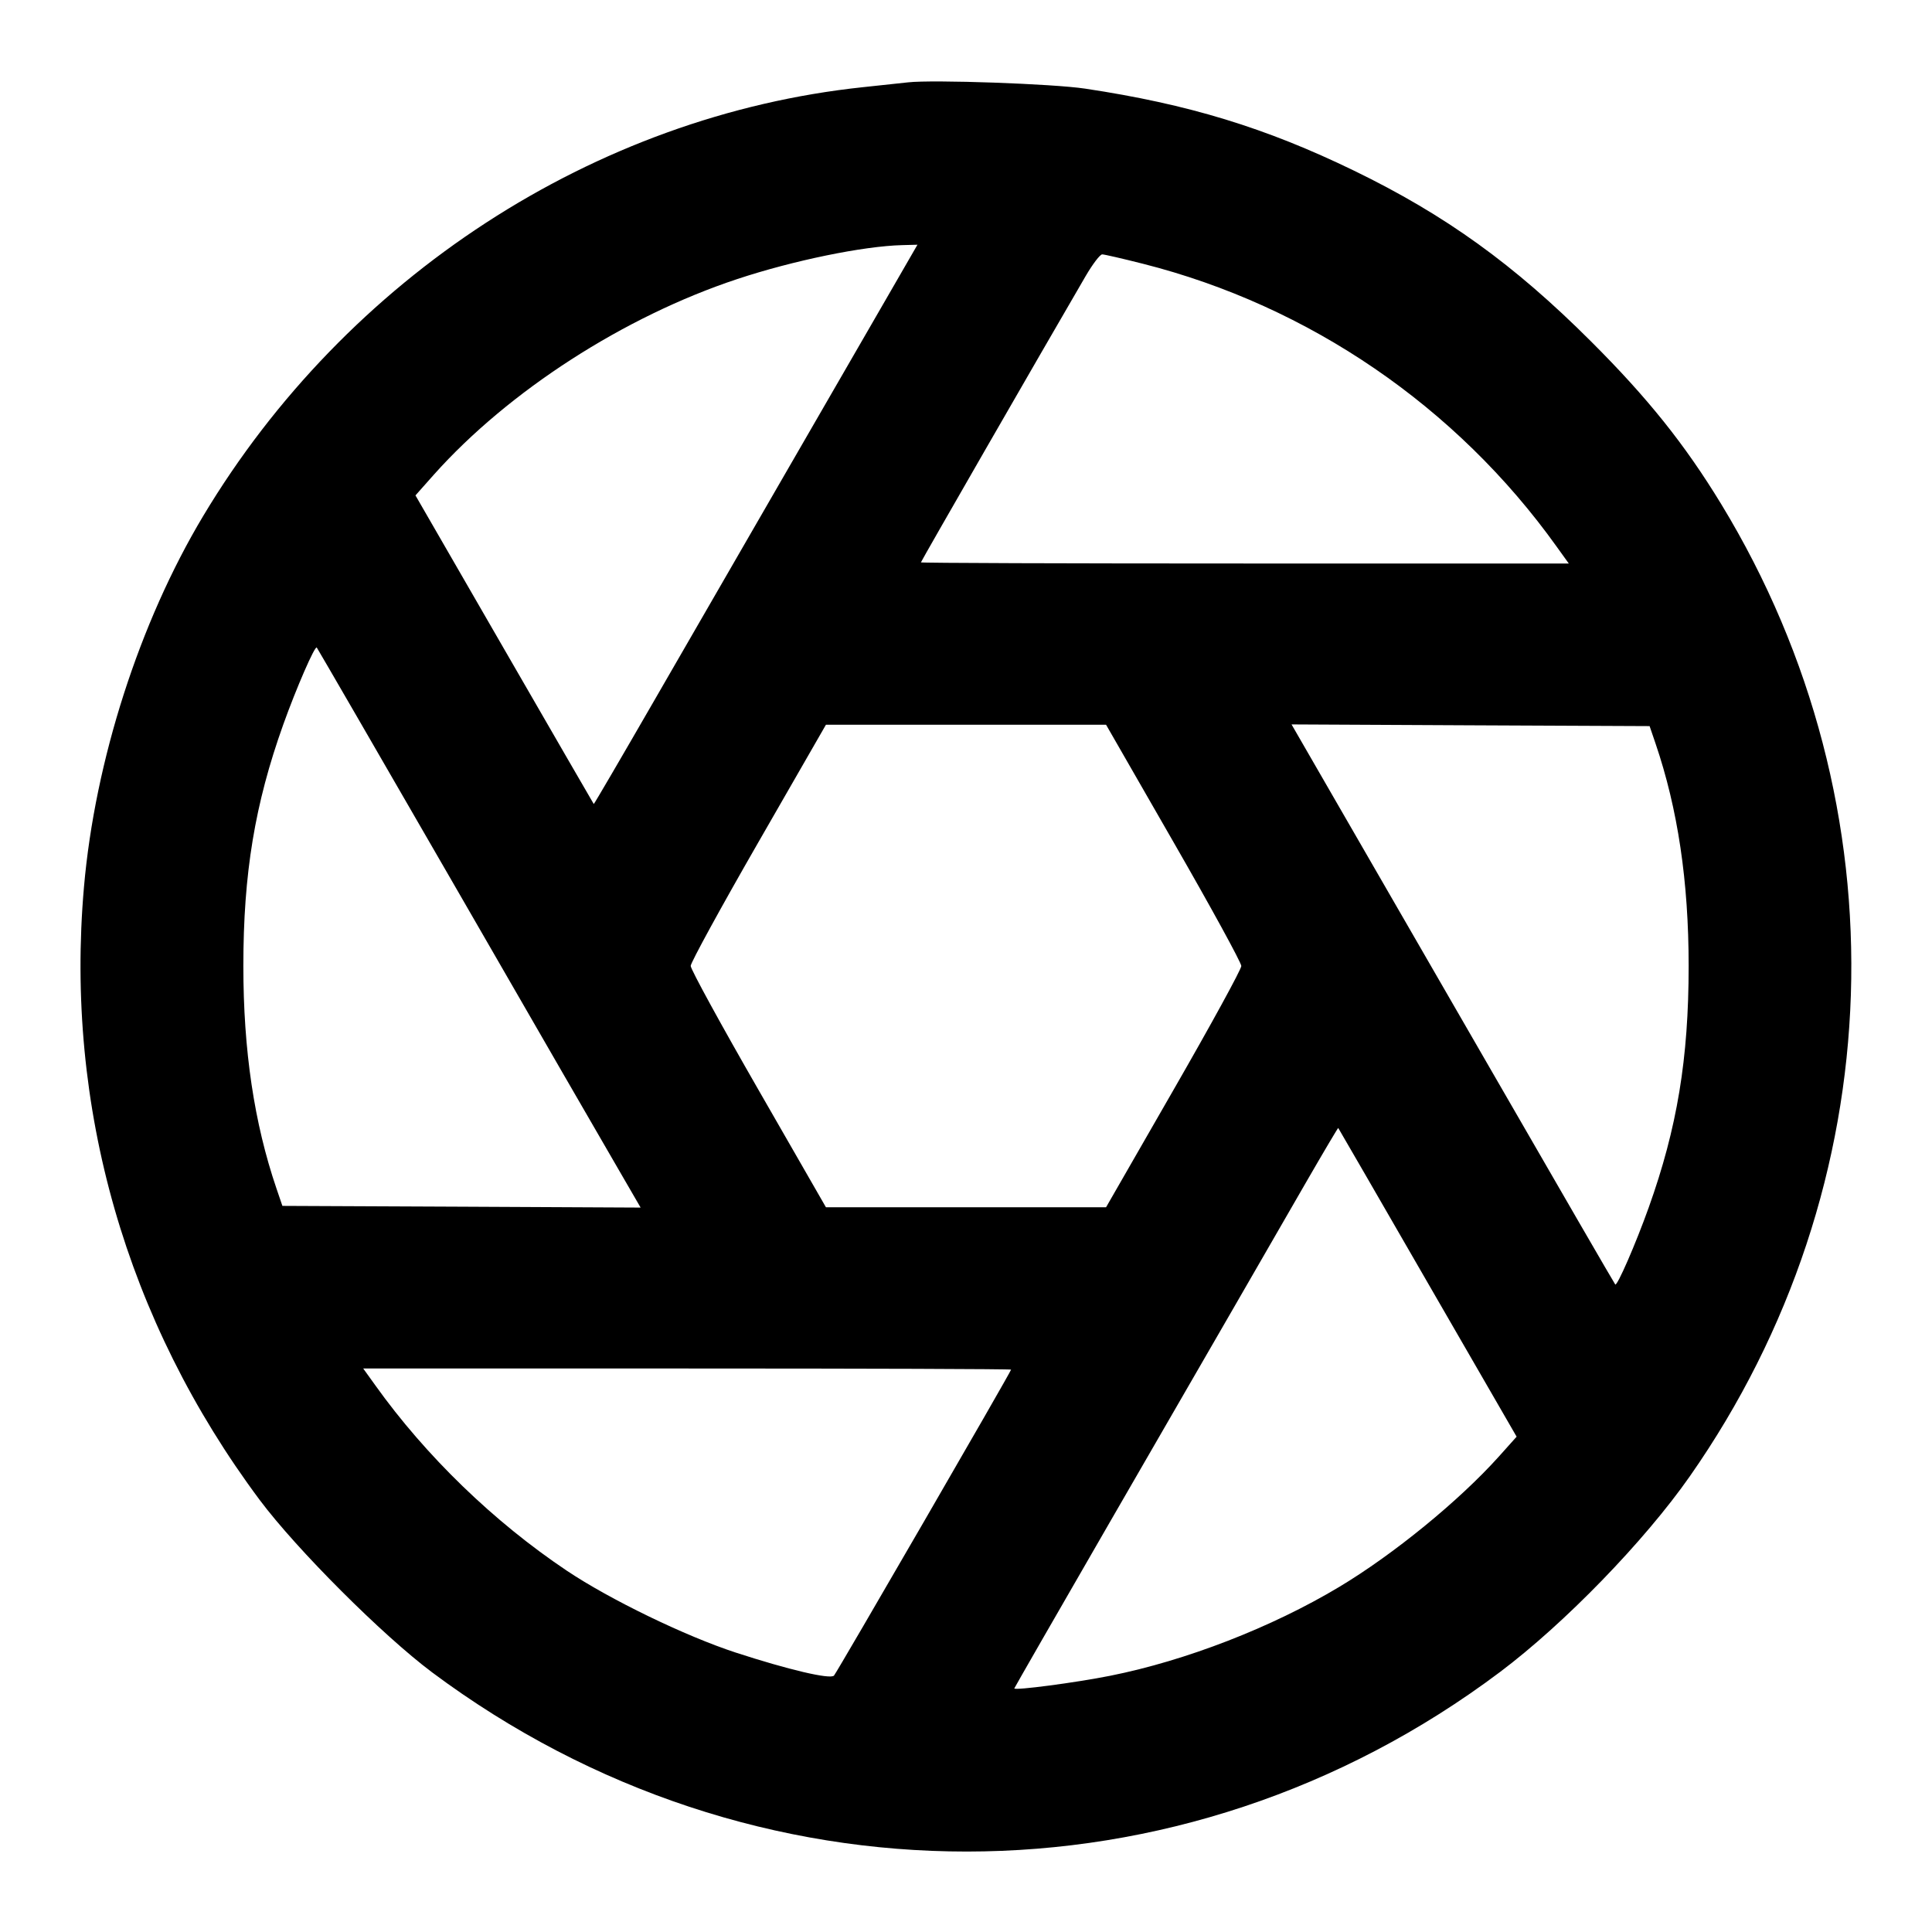 <svg xmlns="http://www.w3.org/2000/svg" width="24" height="24" viewBox="0 0 24 24" fill="none" stroke="currentColor" stroke-width="2" stroke-linecap="round" stroke-linejoin="round" class="feather feather-aperture"><path d="M11.280 1.023 C 11.203 1.032,10.951 1.059,10.720 1.083 C 7.388 1.436,4.302 3.442,2.524 6.410 C 1.732 7.732,1.180 9.450,1.043 11.020 C 0.804 13.750,1.567 16.409,3.226 18.633 C 3.686 19.248,4.752 20.314,5.367 20.774 C 9.347 23.744,14.677 23.743,18.634 20.770 C 19.435 20.168,20.428 19.145,20.991 18.340 C 23.518 14.729,23.670 10.024,21.382 6.263 C 20.930 5.521,20.469 4.944,19.762 4.239 C 18.807 3.285,17.955 2.671,16.820 2.120 C 15.722 1.587,14.764 1.294,13.480 1.101 C 13.083 1.041,11.588 0.988,11.280 1.023 M10.964 3.790 C 10.726 4.202,10.167 5.170,9.722 5.940 C 9.277 6.710,8.568 7.937,8.147 8.668 C 7.726 9.398,7.379 9.992,7.376 9.988 C 7.372 9.983,6.872 9.119,6.265 8.067 L 5.161 6.154 5.390 5.896 C 6.318 4.857,7.755 3.931,9.160 3.466 C 9.855 3.236,10.723 3.057,11.209 3.045 L 11.397 3.040 10.964 3.790 M14.200 3.277 C 16.264 3.800,18.095 5.053,19.337 6.790 L 19.488 7.000 15.464 7.000 C 13.251 7.000,11.440 6.994,11.440 6.986 C 11.440 6.974,12.896 4.443,13.486 3.430 C 13.573 3.281,13.665 3.160,13.692 3.160 C 13.718 3.160,13.947 3.213,14.200 3.277 M5.681 11.060 C 6.632 12.710,7.534 14.272,7.685 14.530 L 7.958 15.001 5.733 14.990 L 3.508 14.980 3.435 14.766 C 3.157 13.950,3.023 13.048,3.023 12.000 C 3.023 10.850,3.166 9.987,3.519 9.000 C 3.681 8.547,3.912 8.017,3.935 8.044 C 3.943 8.053,4.729 9.410,5.681 11.060 M14.580 10.465 C 15.042 11.268,15.420 11.959,15.420 12.000 C 15.420 12.041,15.042 12.732,14.580 13.535 L 13.740 14.997 12.000 14.997 L 10.260 14.997 9.420 13.535 C 8.958 12.732,8.580 12.041,8.580 11.999 C 8.580 11.958,8.958 11.267,9.420 10.464 L 10.260 9.003 12.000 9.003 L 13.740 9.003 14.580 10.465 M20.565 9.234 C 20.843 10.050,20.977 10.952,20.977 12.000 C 20.977 13.150,20.834 14.013,20.481 15.000 C 20.319 15.453,20.088 15.983,20.065 15.956 C 20.056 15.947,19.369 14.761,18.538 13.320 C 17.706 11.879,16.805 10.317,16.535 9.850 L 16.044 8.999 18.268 9.010 L 20.492 9.020 20.565 9.234 M17.735 15.934 L 18.840 17.847 18.619 18.094 C 18.126 18.643,17.311 19.309,16.635 19.714 C 15.797 20.216,14.733 20.629,13.791 20.817 C 13.366 20.902,12.600 21.003,12.600 20.974 C 12.600 20.969,13.133 20.041,13.785 18.912 C 15.153 16.545,15.695 15.606,16.233 14.672 C 16.445 14.305,16.621 14.008,16.624 14.012 C 16.628 14.017,17.128 14.881,17.735 15.934 M12.560 17.014 C 12.560 17.038,10.395 20.778,10.360 20.815 C 10.313 20.864,9.797 20.743,9.140 20.529 C 8.513 20.324,7.576 19.870,7.040 19.511 C 6.134 18.904,5.289 18.086,4.663 17.210 L 4.512 17.000 8.536 17.000 C 10.749 17.000,12.560 17.006,12.560 17.014 " stroke="none" fill="black" fill-rule="evenodd"></path></svg>